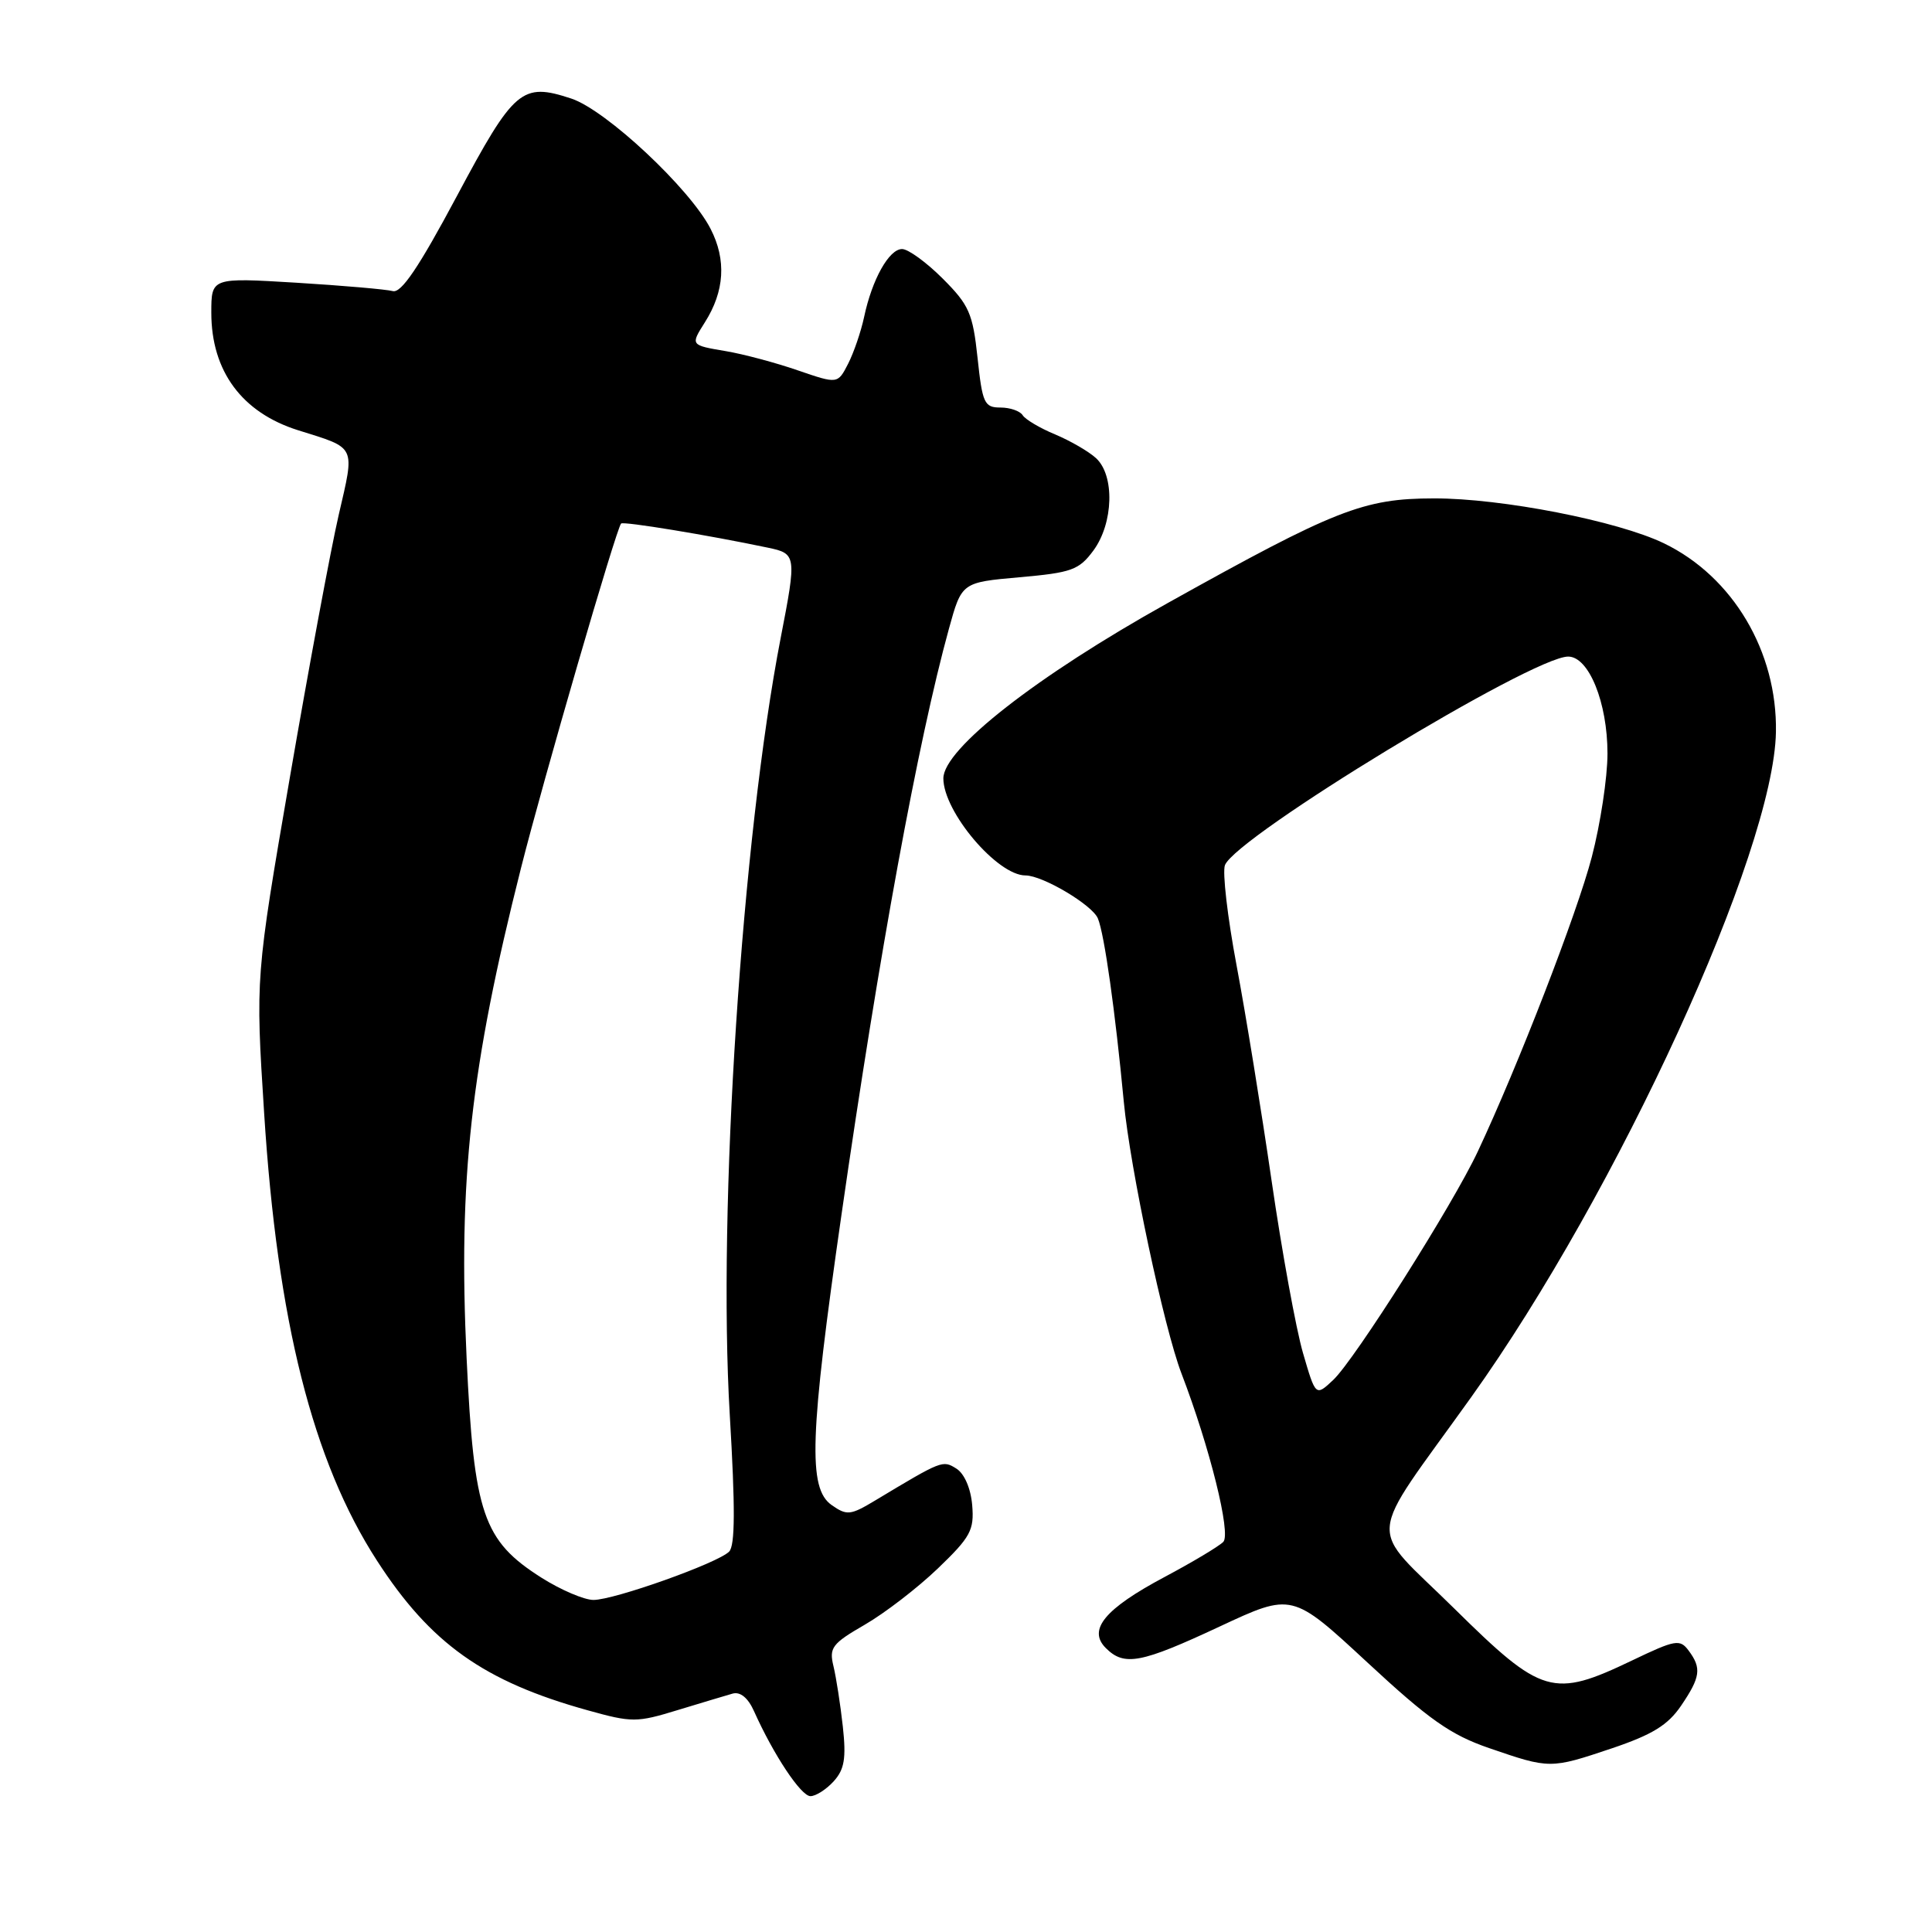 <?xml version="1.0" encoding="UTF-8" standalone="no"?>
<!DOCTYPE svg PUBLIC "-//W3C//DTD SVG 1.1//EN" "http://www.w3.org/Graphics/SVG/1.1/DTD/svg11.dtd" >
<svg xmlns="http://www.w3.org/2000/svg" xmlns:xlink="http://www.w3.org/1999/xlink" version="1.1" viewBox="0 0 256 256">
 <g >
 <path fill="currentColor"
d=" M 110.47 236.03 C 111.89 234.46 112.14 233.00 111.68 228.78 C 111.36 225.88 110.80 222.28 110.44 220.78 C 109.84 218.33 110.25 217.79 114.59 215.28 C 117.24 213.75 121.59 210.40 124.27 207.83 C 128.61 203.66 129.10 202.76 128.82 199.43 C 128.63 197.21 127.78 195.26 126.73 194.60 C 124.90 193.46 124.87 193.47 115.95 198.83 C 112.69 200.79 112.21 200.84 110.20 199.43 C 107.04 197.22 107.28 190.28 111.51 160.89 C 116.50 126.22 121.64 98.19 125.73 83.34 C 127.43 77.17 127.43 77.17 135.09 76.49 C 142.00 75.88 142.97 75.53 144.88 72.95 C 147.55 69.33 147.73 62.97 145.21 60.69 C 144.23 59.80 141.79 58.39 139.78 57.55 C 137.78 56.72 135.85 55.57 135.51 55.02 C 135.16 54.46 133.84 54.00 132.56 54.00 C 130.43 54.00 130.17 53.44 129.53 47.41 C 128.90 41.51 128.41 40.41 124.91 36.91 C 122.76 34.76 120.34 33.00 119.53 33.00 C 117.80 33.00 115.55 37.03 114.50 42.00 C 114.09 43.92 113.14 46.71 112.38 48.20 C 111.00 50.89 111.00 50.89 105.70 49.07 C 102.78 48.06 98.50 46.92 96.19 46.53 C 91.47 45.73 91.48 45.75 93.40 42.71 C 96.01 38.59 96.27 34.44 94.16 30.33 C 91.43 24.99 80.30 14.58 75.70 13.06 C 69.14 10.90 68.14 11.75 60.54 25.98 C 55.50 35.42 53.16 38.89 52.04 38.57 C 51.19 38.34 45.44 37.84 39.25 37.46 C 28.00 36.78 28.00 36.78 28.00 41.44 C 28.00 49.18 32.06 54.67 39.50 57.01 C 47.29 59.45 47.03 58.92 44.88 68.23 C 43.83 72.78 40.92 88.42 38.41 103.00 C 33.85 129.50 33.85 129.50 35.00 147.50 C 36.75 175.04 41.43 193.62 49.95 206.79 C 57.05 217.78 64.11 222.80 77.86 226.62 C 83.74 228.26 84.36 228.26 89.78 226.60 C 92.93 225.64 96.21 224.66 97.08 224.41 C 98.09 224.13 99.12 224.97 99.91 226.74 C 102.51 232.54 106.14 238.00 107.39 238.00 C 108.10 238.00 109.49 237.11 110.47 236.03 Z  M 213.56 231.67 C 218.95 229.85 221.00 228.59 222.75 226.02 C 225.33 222.22 225.49 221.04 223.75 218.71 C 222.60 217.16 222.00 217.27 216.26 220.02 C 205.77 225.04 204.33 224.61 192.72 213.16 C 181.05 201.64 180.79 204.92 194.95 185.12 C 214.38 157.94 235.04 112.85 235.32 97.00 C 235.51 86.35 229.62 76.42 220.50 72.00 C 214.37 69.03 198.98 66.02 190.00 66.04 C 180.67 66.05 176.94 67.52 154.72 79.91 C 137.35 89.59 125.00 99.25 125.00 103.14 C 125.00 107.56 132.14 116.00 135.88 116.00 C 138.16 116.00 144.76 119.92 145.48 121.71 C 146.34 123.80 147.77 133.97 148.91 146.00 C 149.75 154.85 154.22 175.90 156.55 181.99 C 160.30 191.77 163.15 203.25 162.09 204.31 C 161.48 204.92 157.99 207.00 154.33 208.95 C 146.38 213.18 144.09 215.95 146.53 218.38 C 148.97 220.82 151.16 220.41 161.62 215.52 C 171.21 211.04 171.21 211.04 181.17 220.27 C 189.36 227.87 192.22 229.88 197.31 231.63 C 205.36 234.40 205.43 234.40 213.56 231.67 Z  M 71.74 209.05 C 64.01 204.14 62.80 200.62 61.83 180.00 C 60.71 156.26 62.35 141.49 69.04 115.00 C 71.97 103.39 81.67 69.99 82.30 69.37 C 82.61 69.06 93.87 70.91 101.75 72.57 C 105.53 73.36 105.57 73.58 103.45 84.50 C 98.30 111.07 95.08 160.20 96.70 187.50 C 97.43 199.81 97.41 204.80 96.61 205.60 C 95.08 207.13 81.39 212.00 78.64 212.00 C 77.40 212.00 74.30 210.67 71.74 209.05 Z  M 172.65 179.27 C 171.73 176.10 169.86 165.85 168.50 156.50 C 167.14 147.15 165.05 134.28 163.85 127.91 C 162.65 121.53 161.96 115.56 162.31 114.64 C 163.75 110.88 203.04 87.00 207.79 87.00 C 210.53 87.00 213.00 93.09 213.00 99.85 C 213.00 103.02 212.06 109.20 210.92 113.56 C 208.97 121.03 201.14 141.25 195.81 152.59 C 192.51 159.63 179.50 180.18 176.66 182.85 C 174.33 185.04 174.33 185.04 172.65 179.27 Z "/>
</g>
</svg>